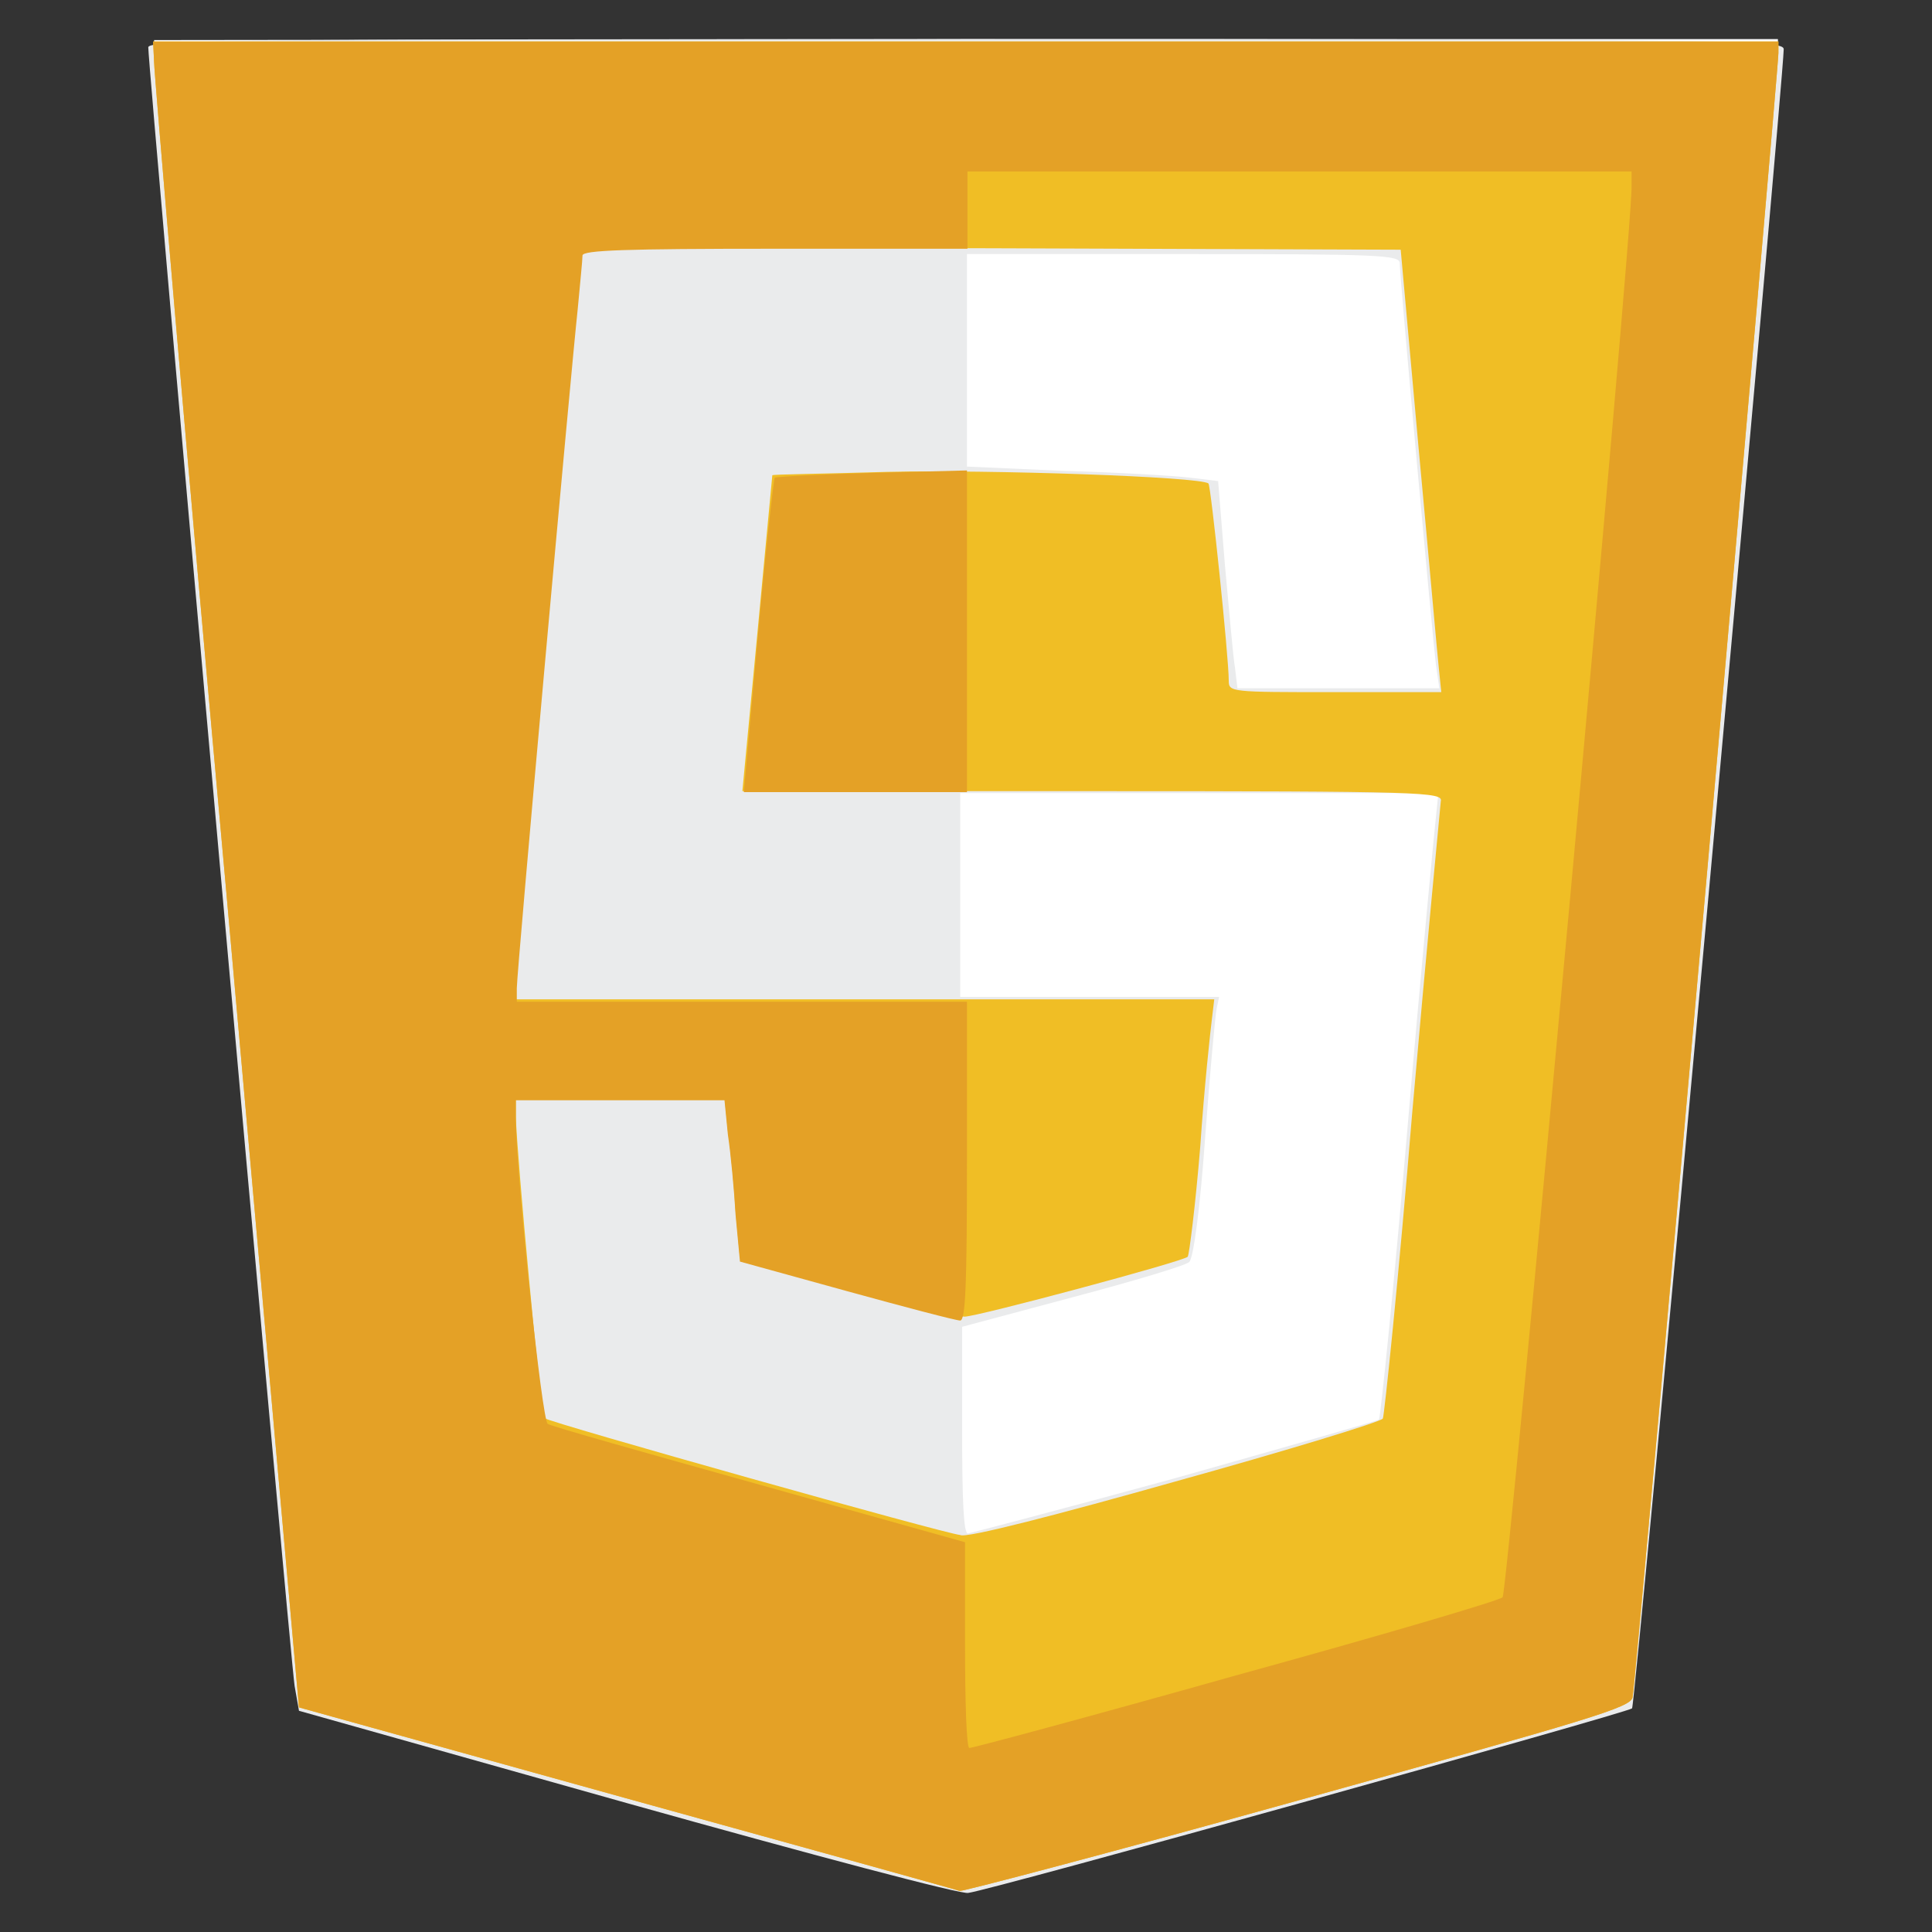 <?xml version="1.0" encoding="utf-8"?>
<!-- Generator: Adobe Illustrator 25.0.0, SVG Export Plug-In . SVG Version: 6.00 Build 0)  -->
<svg version="1.1" id="Layer_1" xmlns="http://www.w3.org/2000/svg" xmlns:xlink="http://www.w3.org/1999/xlink" x="0px" y="0px"
	 viewBox="0 0 400 400" style="enable-background:new 0 0 400 400;" xml:space="preserve">
<rect x="0" y="0" width="400" height="400" fill="#333333" stroke="none"/>
<style type="text/css">
	.st0{fill:#353535;}
	.st1{fill:#0ACF83;}
	.st2{fill:#A259FF;}
	.st3{fill:#F24E1E;}
	.st4{fill:#FF7262;}
	.st5{fill:#1ABCFE;}
	.st6{fill:#261300;}
	.st7{fill:#FF7C00;}
	.st8{fill:#FFFFFF;}
	.st9{fill:#E44D26;}
	.st10{fill:#F16529;}
	.st11{fill:#EBEBEB;}
	.st12{fill:#0170BA;}
	.st13{fill:#29A9DF;}
	.st14{fill:#CFCFCF;}
	.st15{fill:#EAEBEC;}
	.st16{fill:#F0BE25;}
	.st17{fill:#E4A126;}
	.st18{fill:#563D7C;}
	.st19{enable-background:new    ;}
	.st20{fill:#152347;}
	.st21{fill:#31C5F0;}
	.st22{fill:#1E2E3B;}
	.st23{fill:#0868AC;}
	.st24{fill:#FDB300;}
	.st25{fill:#EA6C00;}
	.st26{fill:#FDAD00;}
	.st27{fill:#FDD231;}
	.st28{fill:#FEEEB7;}
	.st29{fill:#2489CA;}
	.st30{fill:#1070B3;}
	.st31{fill:#0877B9;}
	.st32{fill:#3C99D4;}
	.st33{fill-rule:evenodd;clip-rule:evenodd;fill:url(#SVGID_1_);}
	.st34{fill:#DC395F;}
	.st35{fill-rule:evenodd;clip-rule:evenodd;fill:#FDBD39;}
	.st36{fill-rule:evenodd;clip-rule:evenodd;fill:#F69833;}
	.st37{fill-rule:evenodd;clip-rule:evenodd;fill:#FECF33;}
	.st38{fill-rule:evenodd;clip-rule:evenodd;fill:#EE6723;}
	.st39{fill:#4D4D4E;}
	.st40{fill:#F89820;}
	.st41{fill:url(#SVGID_2_);}
	.st42{fill:url(#SVGID_3_);}
	.st43{fill:url(#SVGID_4_);stroke:#FFFFFF;}
	.st44{fill:#E94F32;}
	.st45{fill:#CF6296;}
	.st46{fill:none;stroke:#000000;stroke-miterlimit:10;}
	.st47{fill:#8ED6FB;}
	.st48{fill:#1C78C0;}
	.st49{fill:#41B883;}
	.st50{fill:#34495E;}
	.st51{fill-rule:evenodd;clip-rule:evenodd;fill:url(#SVGID_5_);}
	.st52{fill:#D34A47;}
	.st53{fill:#EB494A;}
</style>
<g>
	<path id="path118_1_" class="st8" d="M31.9,8.3l0.2,4.2c0,2.3,6.8,80,15,172.4l15,168.3l67.5,18.8c37.1,10.5,68.3,19,69.2,19
		c0.9,0.2,32.6-8.4,70.1-18.8c60.5-16.7,68.5-19.2,69-21.3c0.5-3,30.2-336.7,30.2-340.4V8.1H200L31.9,8.3L31.9,8.3z"/>
	<path id="path88_2_" class="st15" d="M130.1,373.4l-68.2-19.2l-0.9-5.1C60.2,344.6,30.7,14.4,30.7,9.8C30.7,8.3,48,8.1,200,8.1
		c160.6,0,169.3,0.2,169.3,2.1c-0.2,8.2-30.7,343-31.4,343.5c-0.9,0.9-133,37.7-137.4,38.2C199.5,392.4,167.6,383.9,130.1,373.4
		L130.1,373.4z M243.1,306.1c23-6.5,42-11.9,42.4-12.2c0.3-0.3,3.1-27.5,5.9-60.3c2.8-32.8,5.6-61.9,5.9-64.5l0.5-4.9h-49.5h-49.5
		v21.1v21.1h26.9h26.7l-0.5,2.4c-0.3,1.4-1.4,13.4-2.4,26.9c-1,14.1-2.4,24.9-3.3,25.6c-0.7,0.7-11.7,4-24.2,7.3l-22.8,6.1v21.4
		c0,14.6,0.3,21.4,1.2,21.4C200.9,317.4,220.1,312.4,243.1,306.1L243.1,306.1z M297.3,137.7c-0.7-5.6-7.5-80.2-7.5-83.2
		c0-1.7-4-1.9-44.8-1.9h-44.8v22v22l20.2,0.9c11.2,0.3,22.7,1,26,1.4l5.8,0.7l1.4,17.3c0.9,9.6,1.7,19.2,2.1,21.4l0.5,4.2h20.9H298
		L297.3,137.7z"/>
	<path id="path80_2_" class="st16" d="M129.6,372.3l-67.7-18.8l-15-168.3c-8.4-92.6-15-170.2-15-172.4l-0.2-4.2h168.4h168.1v2.4
		c0,3.5-29.5,337.4-30.2,340.4c-0.3,2.1-8.5,4.5-69,21.3c-37.7,10.5-69.2,18.8-70.3,18.8C197.9,391.2,166.9,382.6,129.6,372.3
		L129.6,372.3z M243.1,306.8c23.4-6.5,42.7-12.4,43.2-13.1c0.3-0.5,3.3-29.3,6.1-63.5c3-34.3,5.8-63.1,5.9-64.3
		c0.5-1.9-3.5-2.1-72.2-2.1h-72.4l3.1-32.6c1.7-18,3.1-32.8,3.1-32.8c0-0.2,10.6-0.3,23.7-0.7c21.3-0.5,65,1,66.6,2.4
		c0.5,0.5,4.2,35.9,4.2,40.8c0,2.4,0.3,2.4,22,2.4h22l-0.5-4.9c-0.3-2.6-2.1-23.2-4.2-45.7l-3.7-41l-84.9-0.3
		c-67.5-0.2-84.9,0-84.9,1c0,0.9-0.5,5.8-1,11.2c-1.4,12.9-12.6,137-12.6,140.5v2.8h72.4h72.4l-0.5,4.2c-0.3,2.3-1.6,14.3-2.4,26.3
		c-1,12.2-2.3,22.5-2.6,22.8c-1,1-43.6,12.4-46.2,12.4c-1.2,0-12.2-2.8-24.4-6.1l-22.1-6.1l-0.9-9.6c-0.3-5.2-1-12.7-1.6-16.7
		l-0.7-7.1h-21.6h-21.6v4.2c0.2,8,5.2,61.7,5.9,62.4c0.9,0.9,83.5,24.1,86.1,24.2C199.8,318.6,219.7,313.4,243.1,306.8L243.1,306.8z
		"/>
	<path id="path78_2_" class="st17" d="M129.6,372.3l-67.7-18.8l-15-168.3c-8.4-92.6-15-170.2-15-172.4l-0.2-4.2h168.4h168.1v2.4
		c0,3.5-29.5,337.4-30.2,340.4c-0.3,2.1-8.5,4.5-69,21.3c-37.7,10.5-69.2,18.8-70.3,18.8C197.9,391.2,166.9,382.6,129.6,372.3
		L129.6,372.3z M255.8,346.9c29.8-8.2,54.6-15.5,55.3-16.2c1-1,26.9-282.6,26.7-292.1v-3.1H269h-68.7v8v8h-39.9
		c-31,0-39.8,0.3-39.8,1.4c0,0.9-0.5,5.8-1,11.2c-1.4,12.9-12.6,137-12.6,140.5v2.8h46.6h46.6v33c0,25.6-0.3,33-1.4,33
		c-0.9,0-11.5-2.8-23.5-6.1l-22.1-6.1l-0.9-9.6c-0.3-5.2-1-12.7-1.6-16.7l-0.7-7.1h-21.6h-21.6v4.2c0.2,12.2,5.4,62.1,6.6,62.8
		c0.7,0.5,20.6,6.1,43.9,12.6l42.5,11.9v21.3c0,11.7,0.3,21.3,0.9,21.3C201.4,361.9,226,355.3,255.8,346.9L255.8,346.9z
		 M156.9,131.7c1.6-17.8,3.3-32.6,3.5-32.8c0.3-0.2,9.2-0.7,20.1-1l19.7-0.5v33.3V164H177h-23L156.9,131.7z"/>
</g>
</svg>
